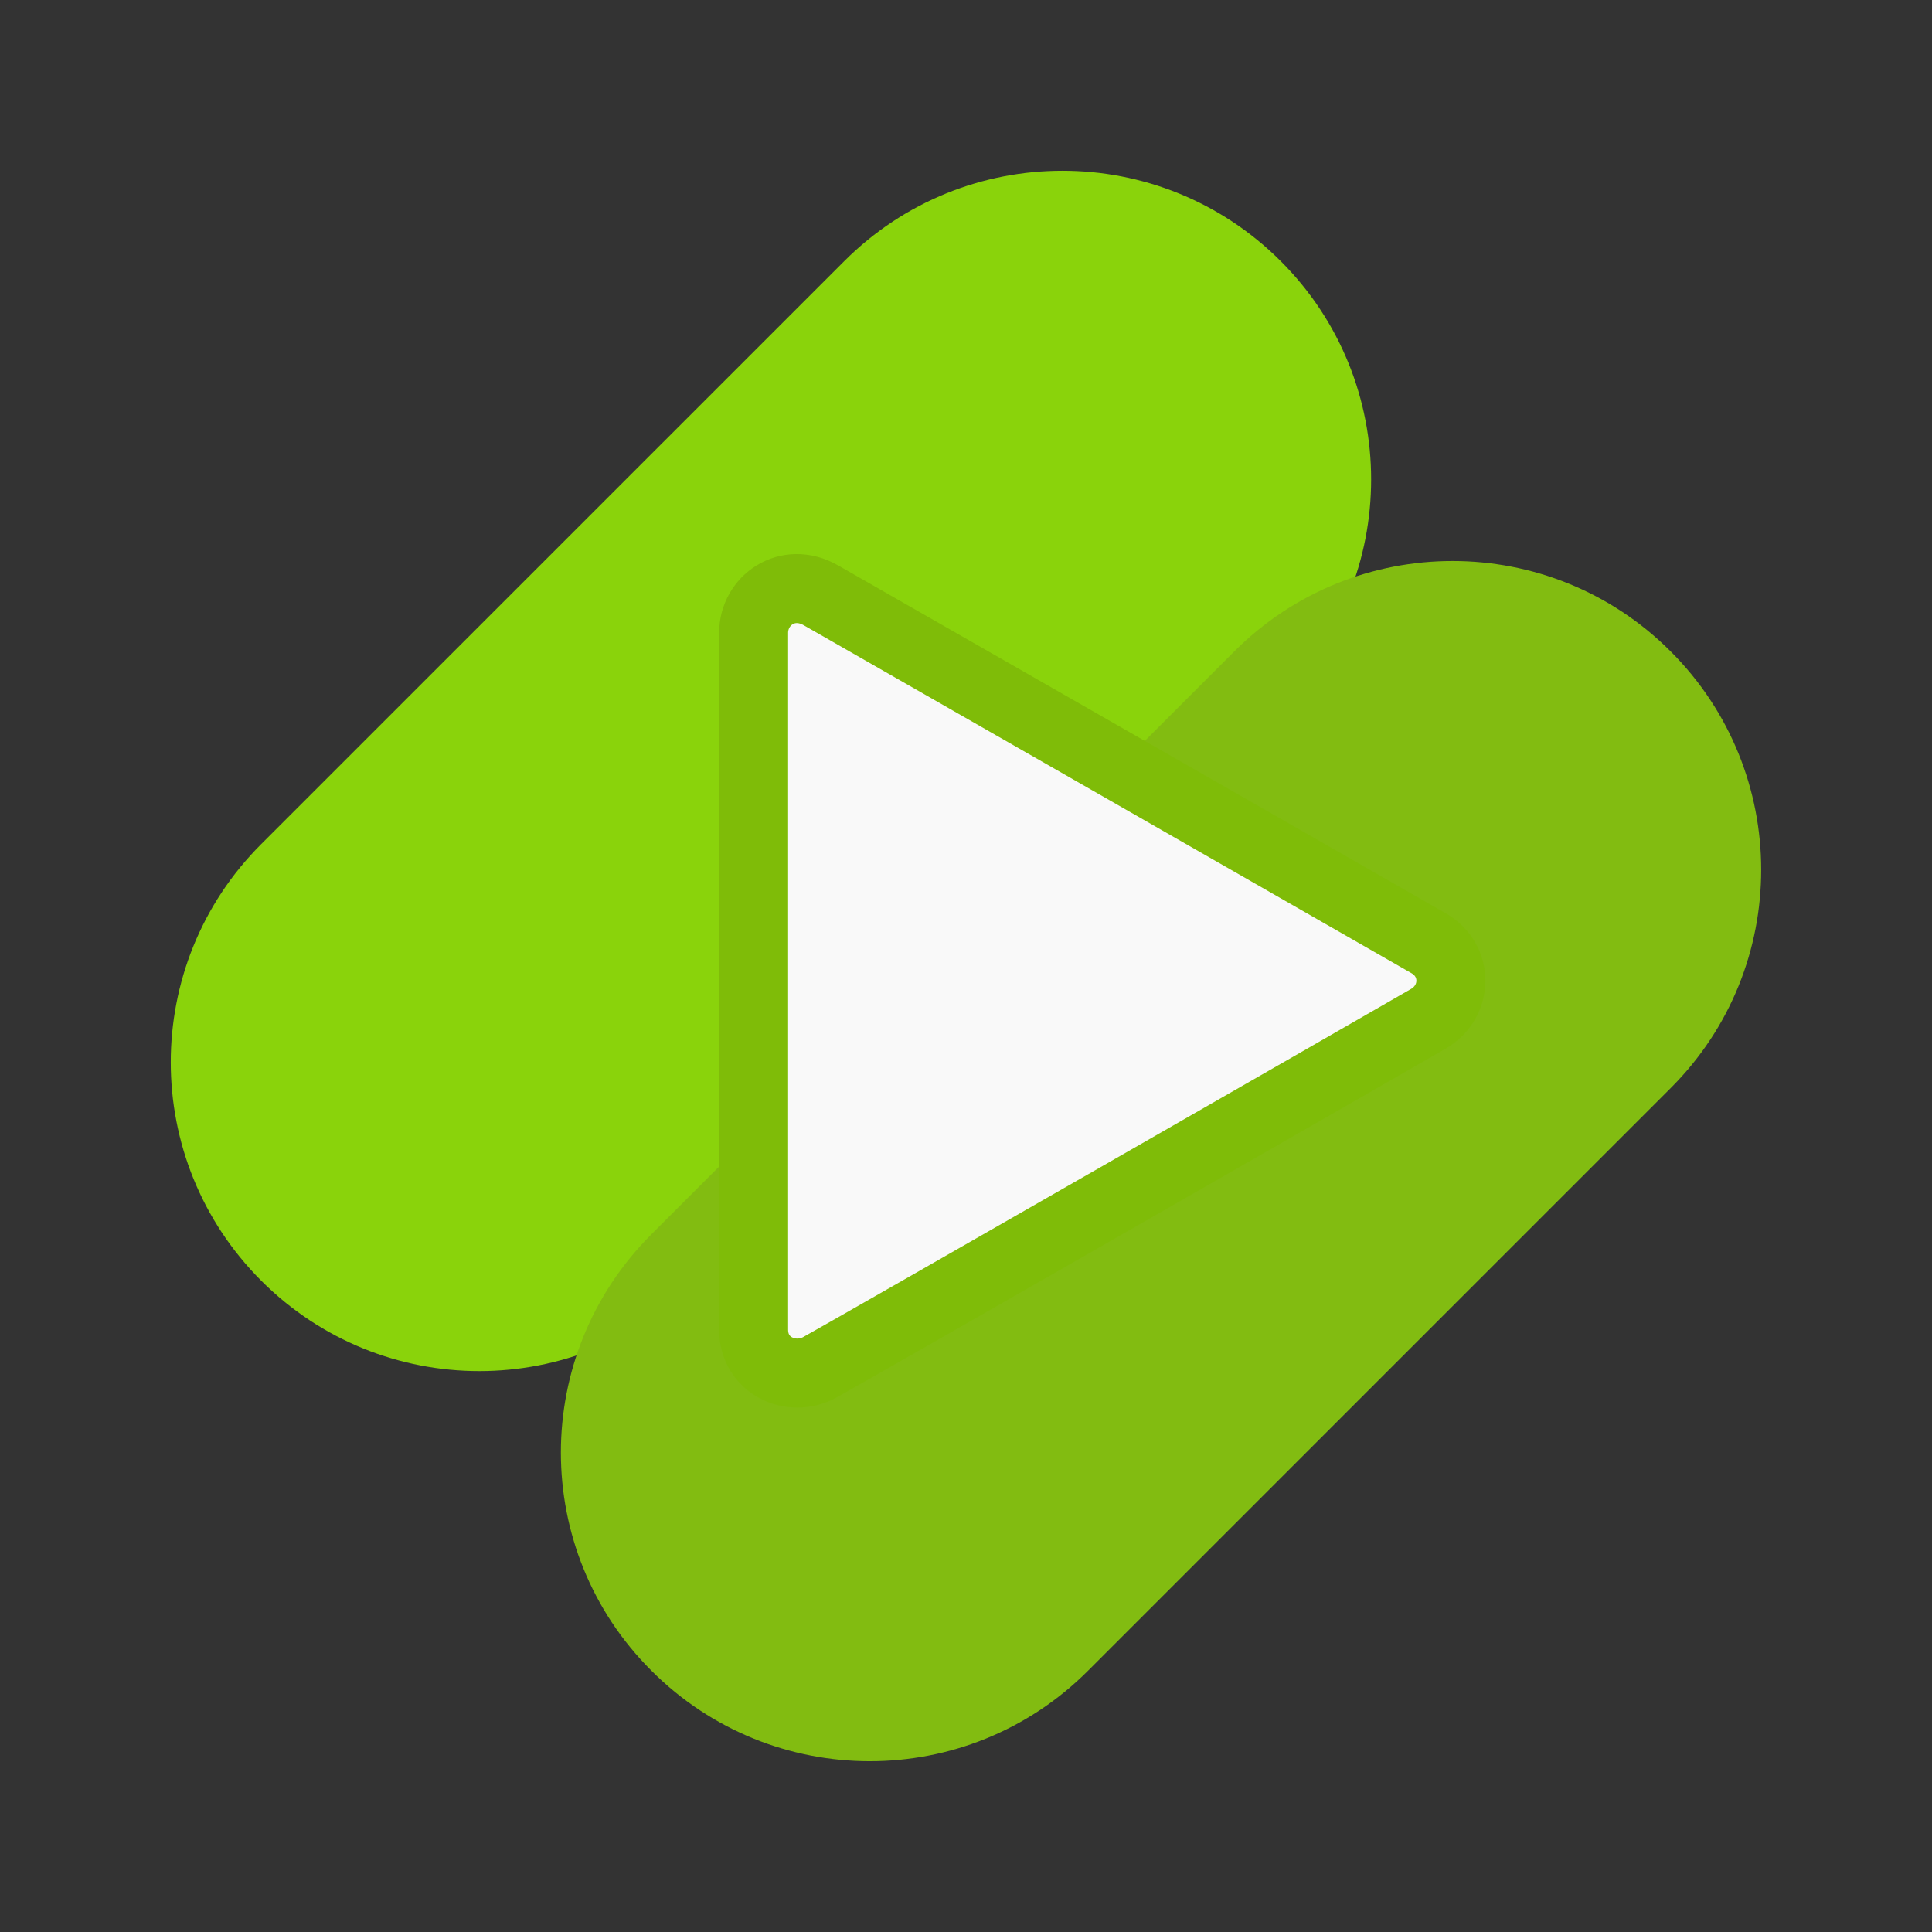 <?xml version="1.0" encoding="utf-8"?>
<!-- Generator: Adobe Illustrator 16.0.0, SVG Export Plug-In . SVG Version: 6.00 Build 0)  -->
<!DOCTYPE svg PUBLIC "-//W3C//DTD SVG 1.1//EN" "http://www.w3.org/Graphics/SVG/1.1/DTD/svg11.dtd">
<svg version="1.1" id="图层_1" xmlns="http://www.w3.org/2000/svg" xmlns:xlink="http://www.w3.org/1999/xlink" x="0px" y="0px"
	 width="28px" height="28px" viewBox="0 0 28 28" enable-background="new 0 0 28 28" xml:space="preserve">
<rect x="0" y="0" width="28" height="28" fill="#333333" stroke="none"/>
<path fill="#8AD30B" d="M10.11,18.56c-1.747,1.748-4.578,1.748-6.325,0l0,0c-1.746-1.749-1.748-4.578,0-6.326l8.45-8.449
	c1.747-1.747,4.58-1.747,6.327,0l0,0c1.746,1.746,1.746,4.579,0,6.326L10.11,18.56z"/>
<path fill="#82BC11" d="M15.766,24.216c-1.748,1.747-4.579,1.745-6.326-0.004l0,0c-1.748-1.744-1.749-4.575,0-6.323l8.449-8.449
	c1.746-1.746,4.579-1.746,6.323,0l0,0c1.749,1.748,1.749,4.58,0.004,6.326L15.766,24.216z"/>
<path fill="#F9F9F9" stroke="#7FBC08" stroke-miterlimit="10" d="M10.922,19.271c0-0.524,0-9.738,0-10.1
	c0-0.469,0.491-0.819,0.974-0.544c0.388,0.221,8.145,4.661,8.808,5.043c0.435,0.248,0.427,0.842,0,1.093
	c-0.478,0.278-8.262,4.743-8.828,5.056C11.463,20.04,10.922,19.791,10.922,19.271z"/>
</svg>
